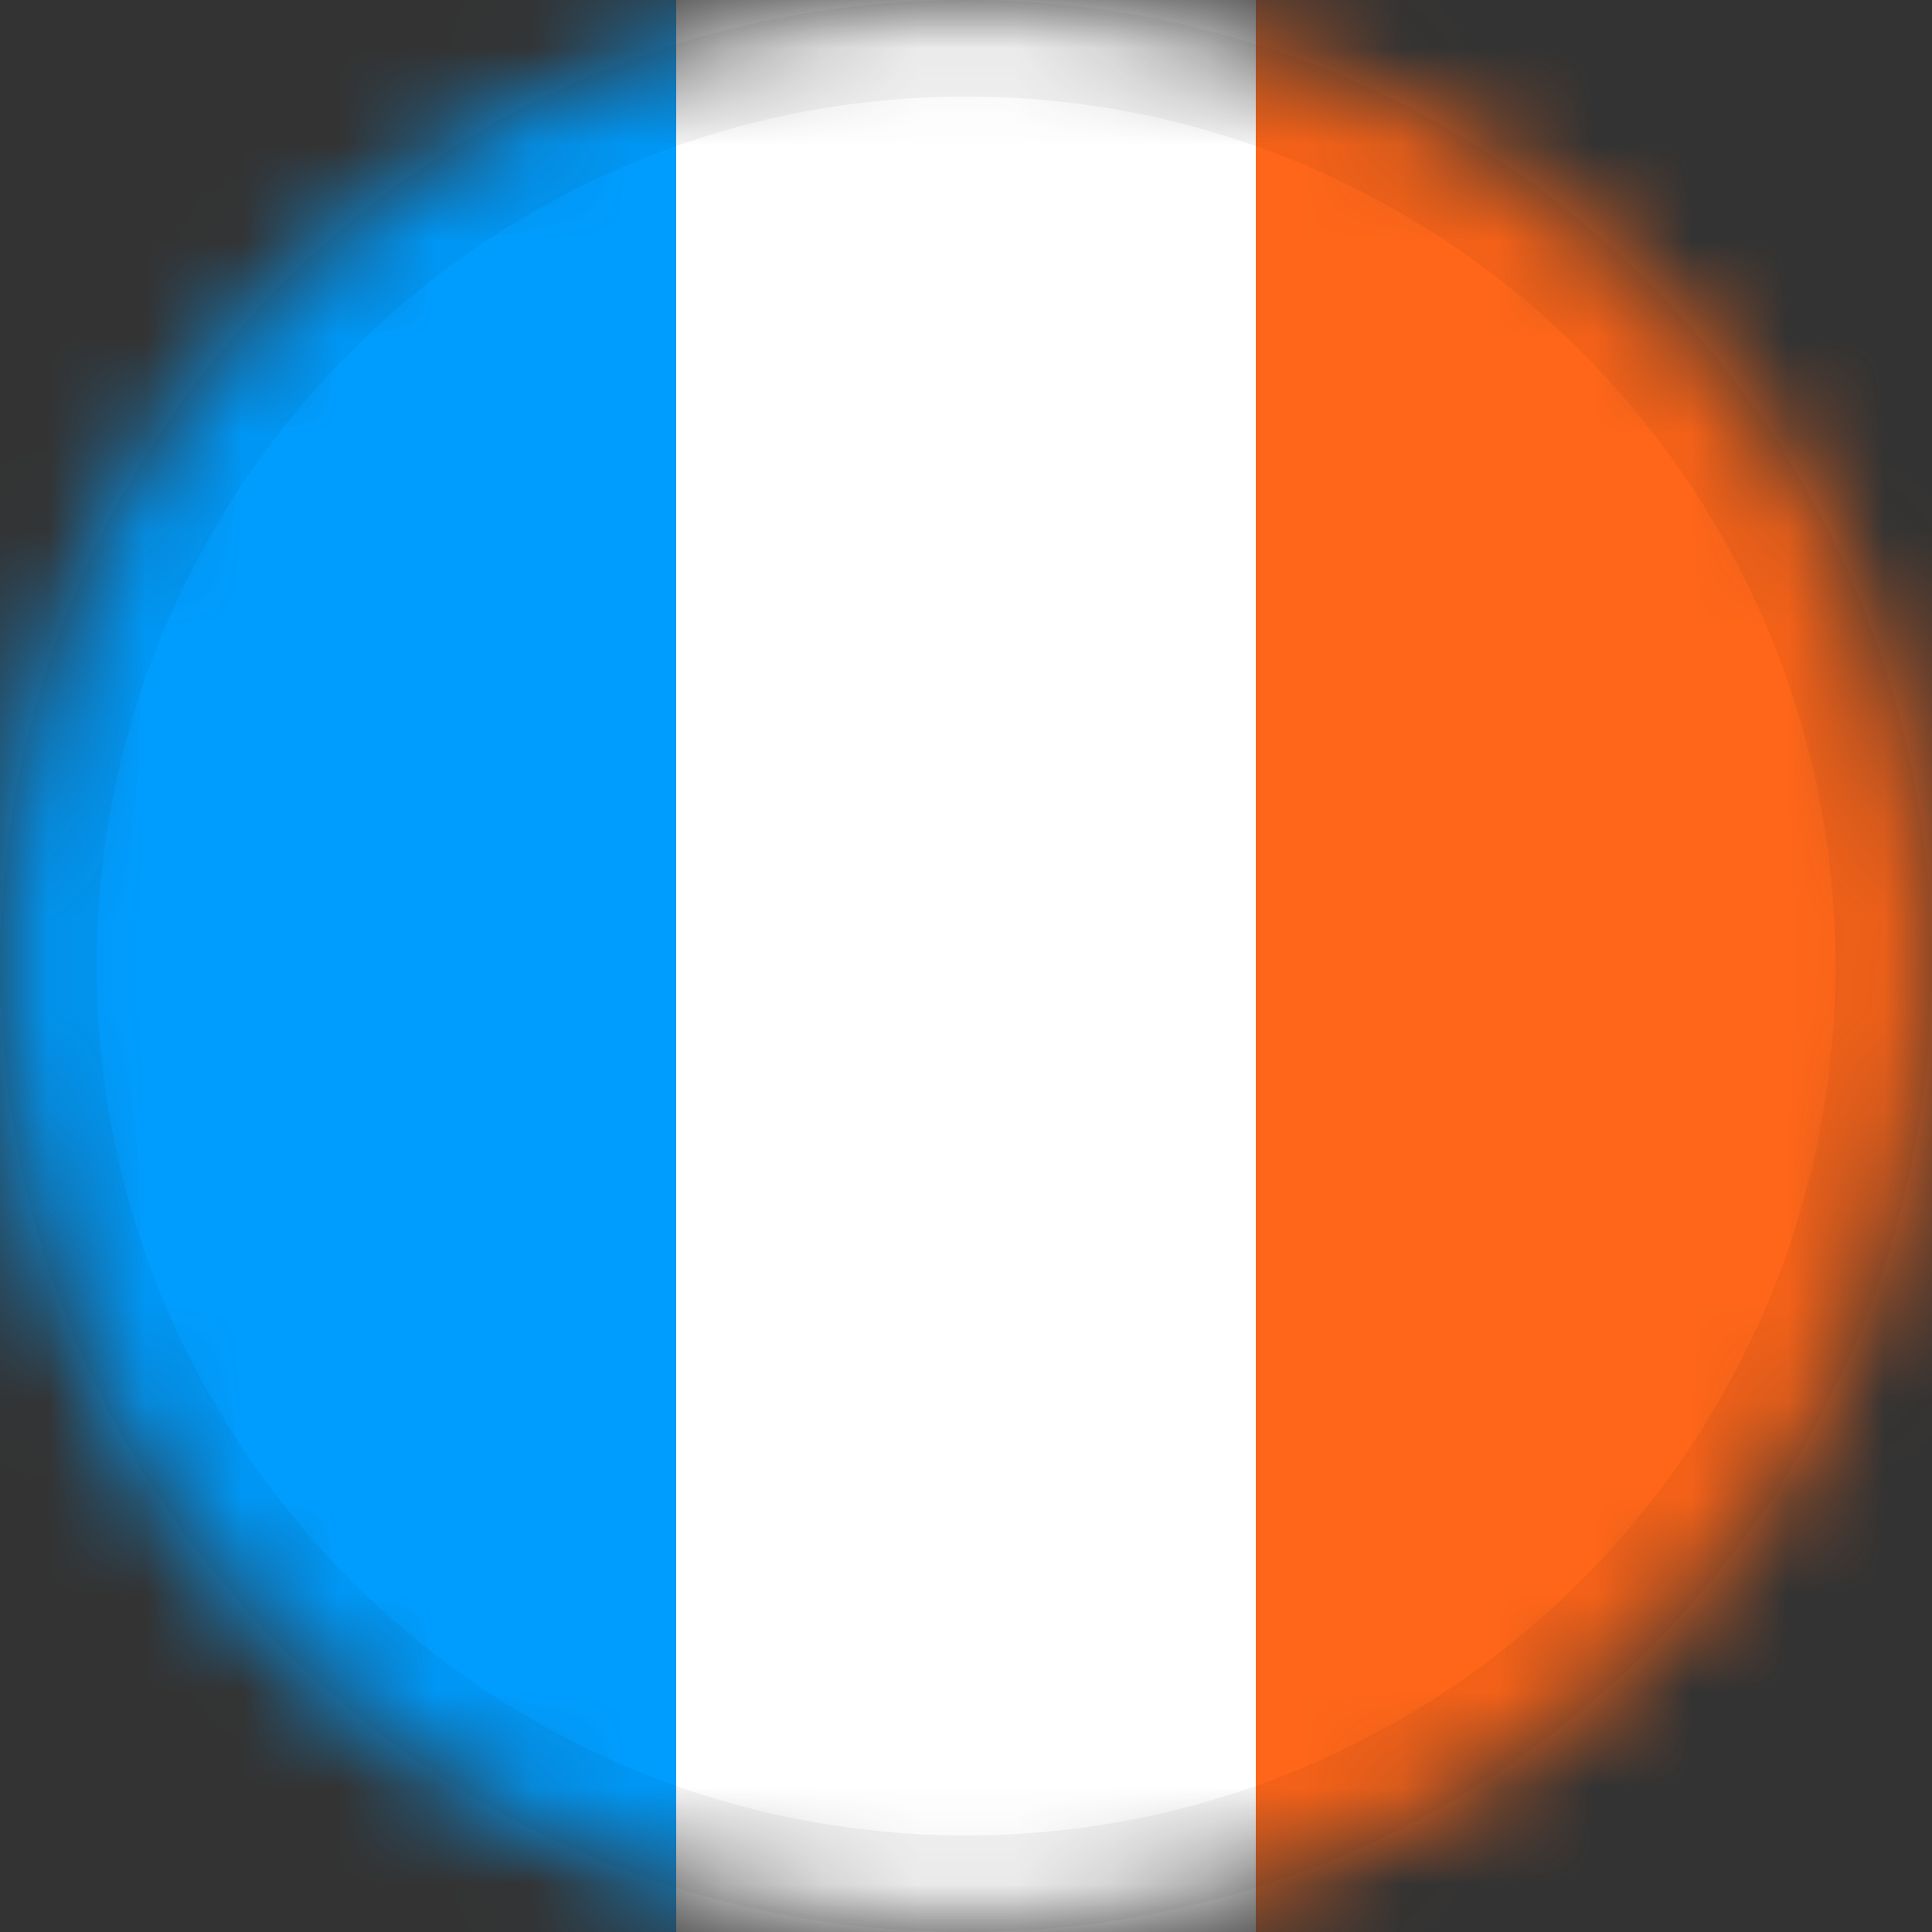 <svg width="20" height="20" viewBox="0 0 20 20" fill="none" xmlns="http://www.w3.org/2000/svg">
<rect x="0" y="0" width="20" height="20" fill="#333333" stroke="none"/>
<g clip-path="url(#clip0_359_1154)">
<mask id="mask0_359_1154" style="mask-type:alpha" maskUnits="userSpaceOnUse" x="0" y="0" width="20" height="20">
<path d="M10 20C15.523 20 20 15.523 20 10C20 4.477 15.523 0 10 0C4.477 0 0 4.477 0 10C0 15.523 4.477 20 10 20Z" fill="white"/>
</mask>
<g mask="url(#mask0_359_1154)">
<path fill-rule="evenodd" clip-rule="evenodd" d="M0 0H7V20H0V0Z" fill="#009DFF"/>
<path fill-rule="evenodd" clip-rule="evenodd" d="M7 0H13V20H7V0Z" fill="white"/>
<path fill-rule="evenodd" clip-rule="evenodd" d="M13 0H20V20H13V0Z" fill="#FF6619"/>
<path d="M10 19.5C15.247 19.5 19.5 15.247 19.5 10C19.5 4.753 15.247 0.5 10 0.5C4.753 0.5 0.5 4.753 0.5 10C0.5 15.247 4.753 19.5 10 19.5Z" stroke="black" stroke-opacity="0.05"/>
</g>
</g>
<defs>
<clipPath id="clip0_359_1154">
<rect width="20" height="20" fill="white"/>
</clipPath>
</defs>
</svg>
